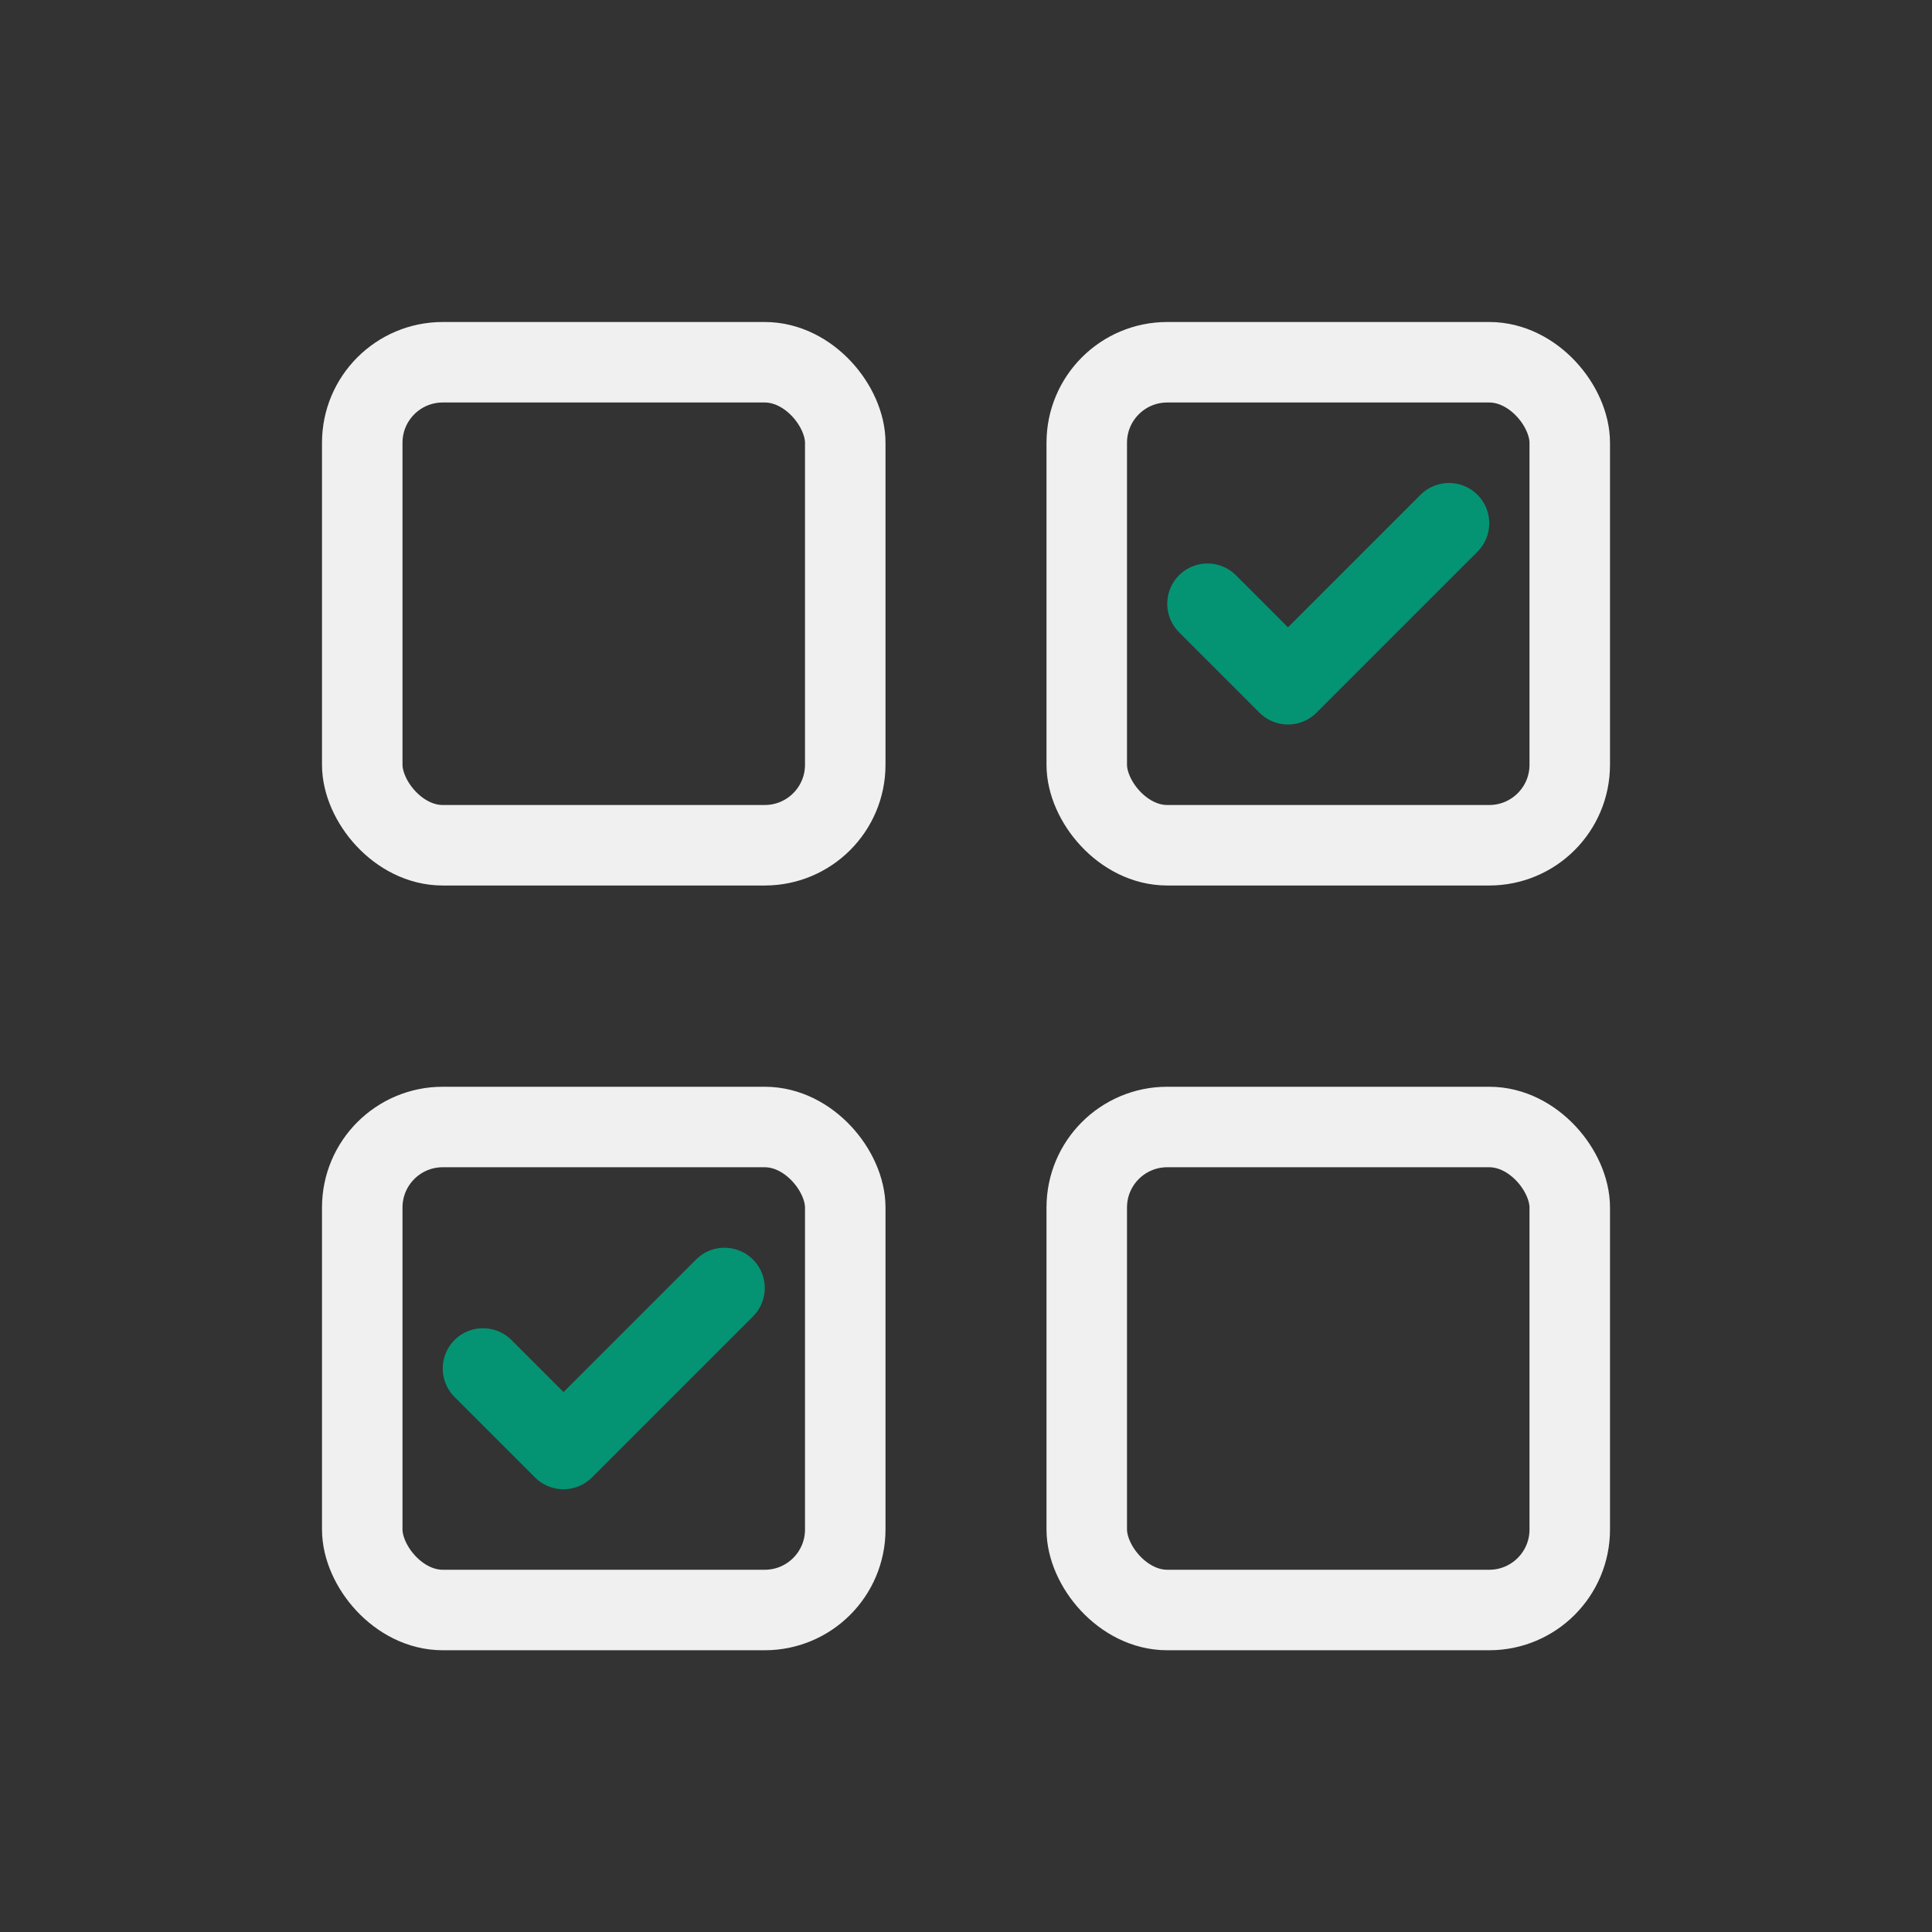 <svg xmlns="http://www.w3.org/2000/svg" width="48" height="48" viewBox="0 0 48 48">
  <rect x="0" y="0" width="48" height="48" fill="#333333" stroke="none"/>
  <g fill="none" fill-rule="evenodd">
    <rect width="12" height="12" x="9" y="9" stroke="#F0F0F0" stroke-width="2" rx="2"/>
    <rect width="12" height="12" x="27" y="9" stroke="#F0F0F0" stroke-width="2" rx="2"/>
    <rect width="12" height="12" x="9" y="28" stroke="#F0F0F0" stroke-width="2" rx="2"/>
    <rect width="12" height="12" x="27" y="28" stroke="#F0F0F0" stroke-width="2" rx="2"/>
    <polyline stroke="#049474" stroke-linecap="round" stroke-linejoin="round" stroke-width="2" points="12 34 14 36 18 32"/>
    <polyline stroke="#049474" stroke-linecap="round" stroke-linejoin="round" stroke-width="2" points="30 15 32 17 36 13"/>
  </g>
</svg>
